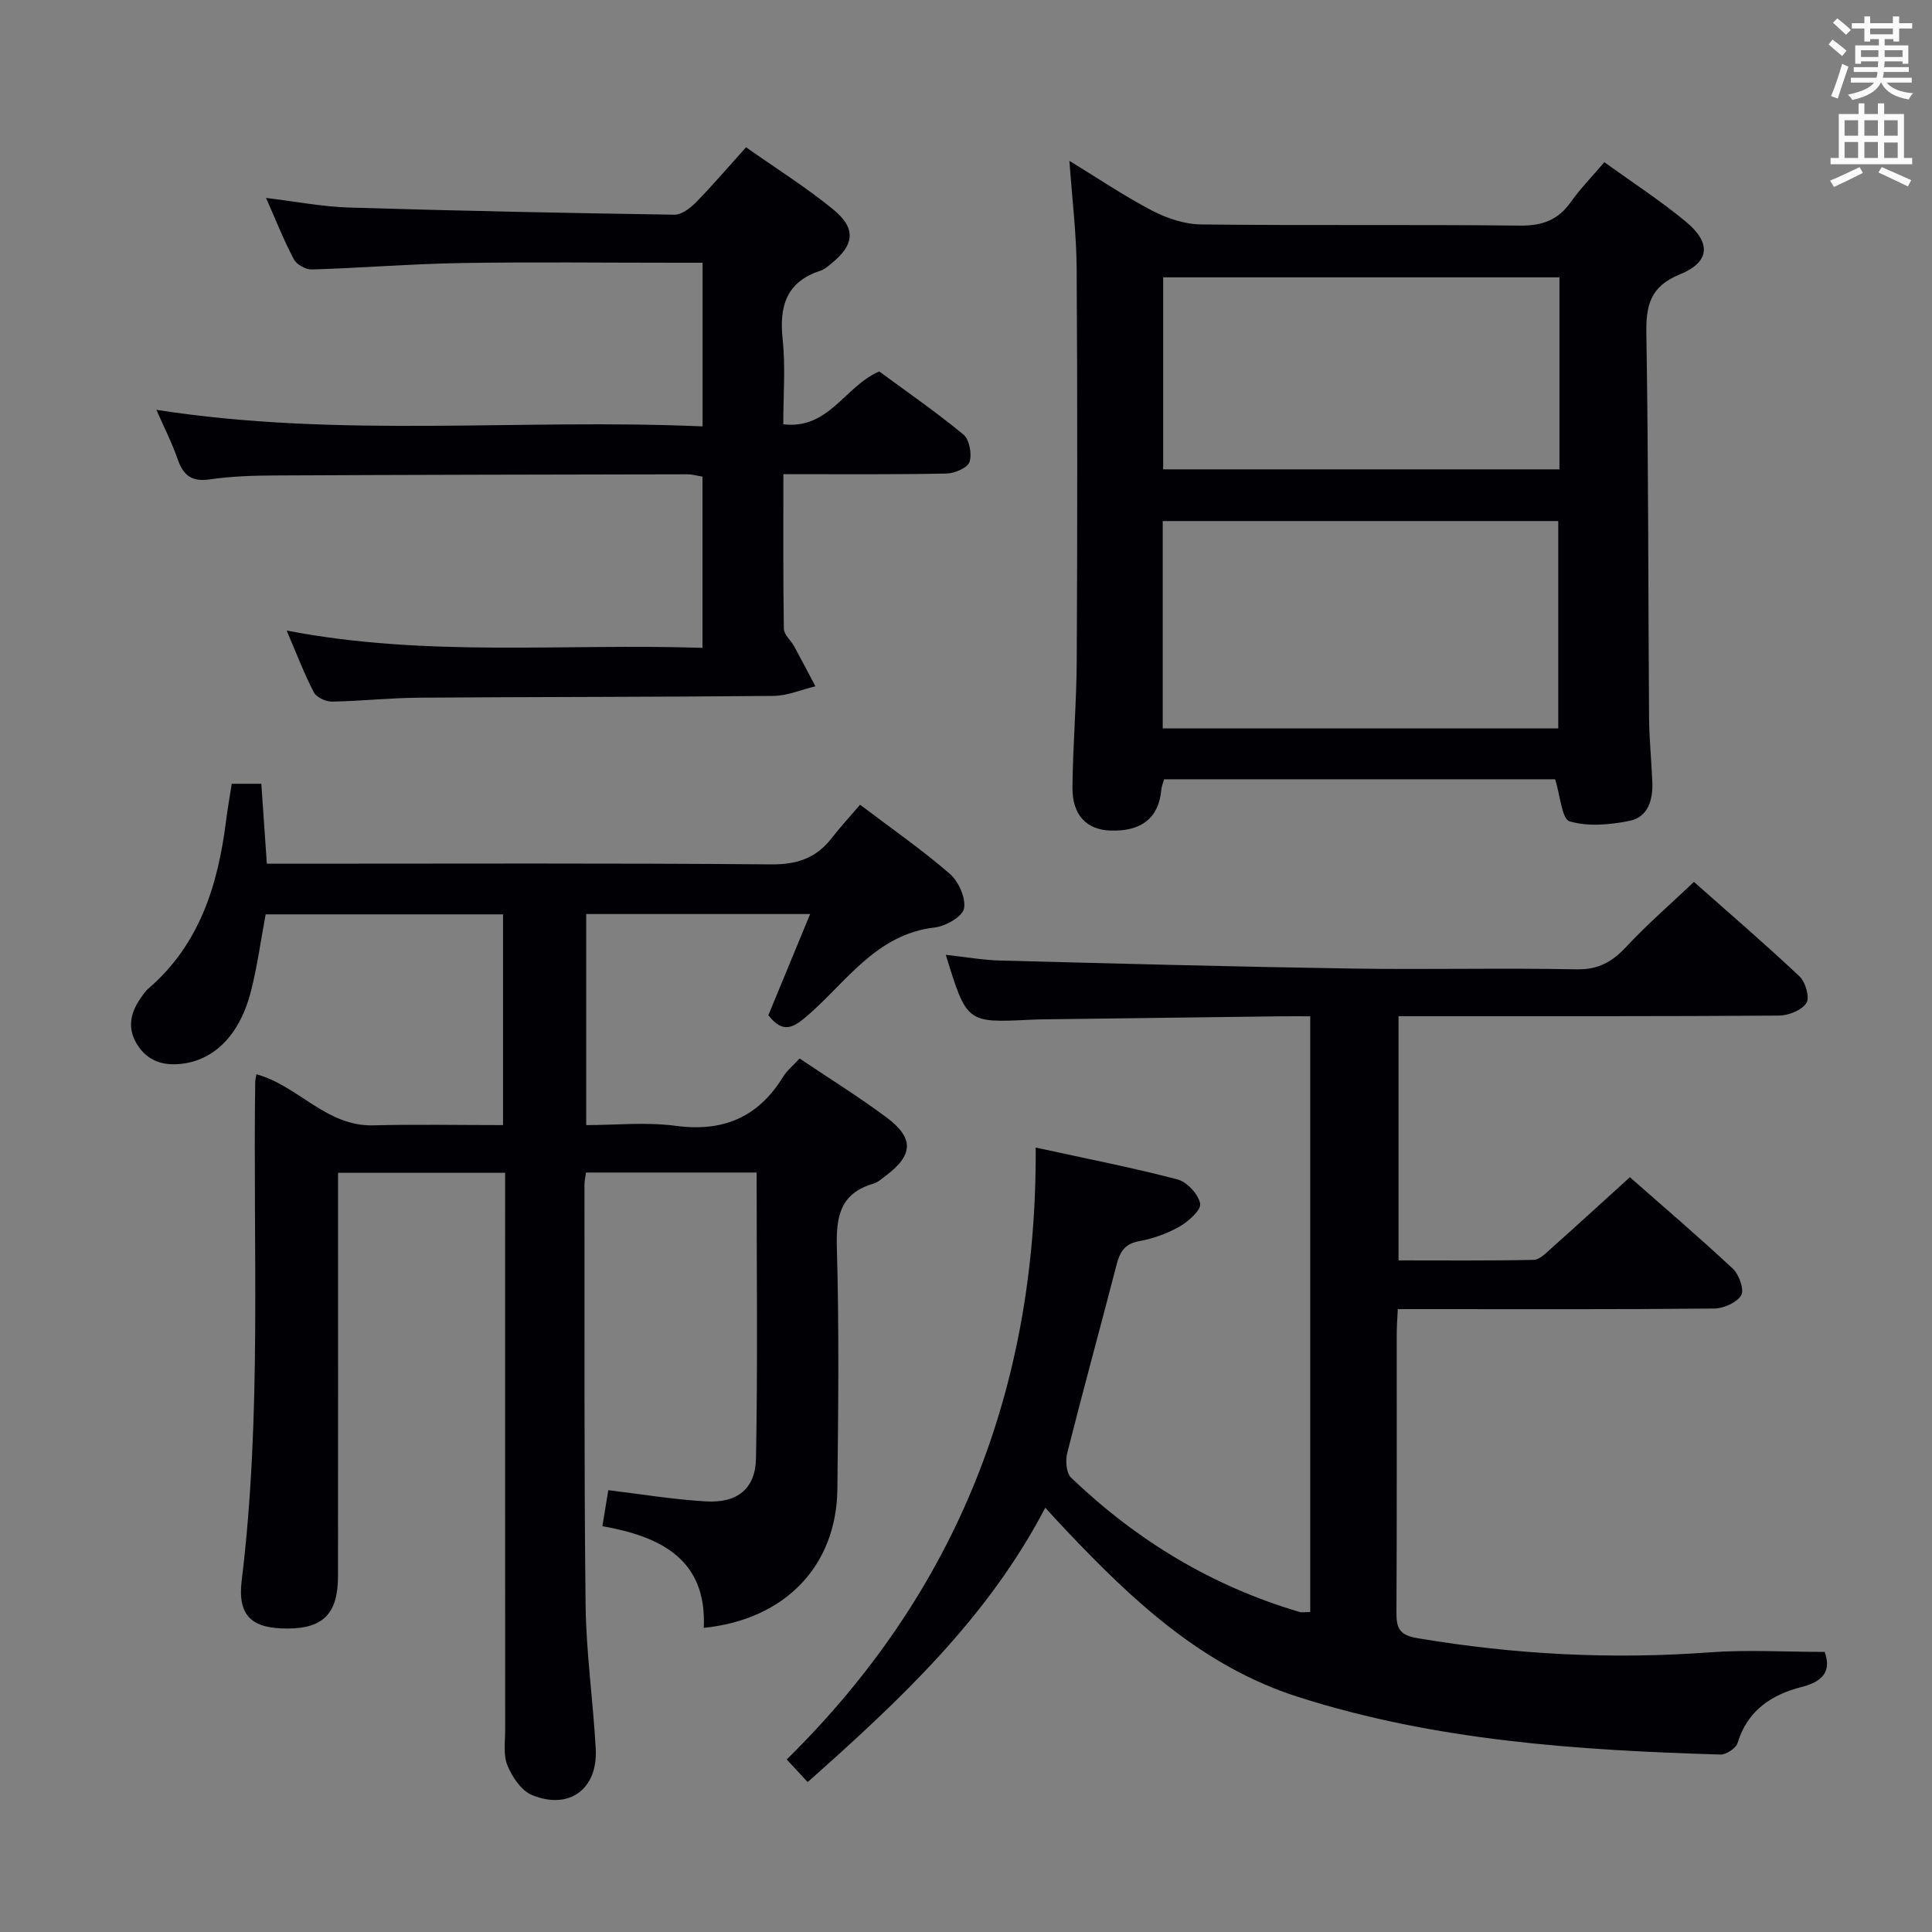 <svg enable-background="new 0 0 400 400" viewBox="0 0 400 400" xmlns="http://www.w3.org/2000/svg"><rect x="0" y="0" width="400" height="400" fill="#808080" stroke="none"/><g fill="#010105"><path d="m167.73 189.24c-15.74 0-30.86 0-46.36 0v43.7c6.04 0 12.38-.67 18.52.15 9.8 1.31 17.04-1.73 22.21-10.1.85-1.38 2.18-2.46 3.45-3.84 6.11 4.11 12.19 7.89 17.92 12.14 5.83 4.32 5.65 7.84-.11 12.16-.8.6-1.59 1.34-2.51 1.61-6.89 1.99-7.77 6.78-7.59 13.27.48 16.65.3 33.33.11 49.99-.18 15.86-10.8 27-27.66 28.71.67-14.18-8.9-18.91-20.99-21.05.47-2.86.84-5.11 1.22-7.45 6.9.82 13.56 1.95 20.27 2.32 6.43.36 10.19-2.58 10.31-8.91.37-19.61.13-39.23.13-59.18-11.92 0-23.5 0-35.33 0-.12.93-.31 1.71-.31 2.49.03 29-.1 58 .23 86.99.11 9.95 1.56 19.88 2.1 29.84.45 8.32-5.48 12.73-13.19 9.57-2.2-.9-4.09-3.73-5.08-6.11-.9-2.17-.48-4.92-.48-7.42-.02-36.33-.01-72.66-.01-108.99 0-1.97 0-3.94 0-6.31-11.67 0-22.88 0-34.59 0v5.52c0 26 .02 52-.01 77.99-.01 7.71-3.02 10.8-10.38 10.84-7.36.05-10.47-2.53-9.56-9.94 4.2-34.36 2.31-68.85 2.8-103.28.01-.47.16-.95.26-1.53 8.62 2.34 14.43 10.82 24.17 10.57 8.82-.23 17.64-.05 26.88-.05 0-14.65 0-29.02 0-43.63-16.49 0-32.76 0-49.15 0-1.02 5.43-1.73 10.86-3.1 16.12-2.45 9.37-8.07 14.51-15.26 14.9-3.73.2-6.52-1.18-8.37-4.29-1.92-3.23-1.26-6.37.81-9.32.48-.68.92-1.43 1.54-1.96 10.71-9.16 14.51-21.51 16.19-34.87.31-2.47.75-4.91 1.17-7.62h6.12c.38 5.43.74 10.68 1.15 16.55h5.92c32.83 0 65.66-.14 98.49.14 5.34.04 9.28-1.27 12.49-5.39 1.83-2.35 3.85-4.55 5.92-6.96 6.76 5.12 12.93 9.4 18.56 14.29 1.83 1.59 3.37 5 2.96 7.19-.32 1.68-3.8 3.67-6.05 3.93-12.19 1.41-18.32 11.34-26.46 18.34-2.91 2.5-5.03 3.65-8-.17 2.76-6.65 5.63-13.63 8.65-20.95z"/><path d="m216.41 312.16c-11.92 22.84-29.98 39.75-49.19 56.8-1.35-1.46-2.54-2.74-4.34-4.68 35.34-34.76 51.82-77.05 51.55-126.69 10.47 2.29 20 4.14 29.37 6.6 1.97.52 4.31 3.06 4.68 5.01.25 1.31-2.42 3.68-4.26 4.74-2.55 1.46-5.48 2.5-8.37 3.03-3.02.55-4 2.25-4.68 4.89-3.36 13-6.92 25.94-10.21 38.96-.4 1.58-.21 4.14.79 5.11 13.55 12.98 29.2 22.47 47.28 27.8.59.17 1.28.02 2.24.02 0-40.99 0-81.85 0-123.34-2.09 0-3.87-.02-5.65 0-16.64.21-33.29.43-49.93.64-.83.01-1.67.04-2.5.08-13.04.63-13.04.64-17.37-13.45 3.99.44 7.64 1.1 11.29 1.19 24.28.64 48.55 1.28 72.83 1.66 15.49.24 30.99-.15 46.48.16 4.51.09 7.38-1.56 10.29-4.68 4.28-4.6 9.06-8.73 14-13.42 7.1 6.29 14.65 12.77 21.88 19.58 1.23 1.16 2.14 4.41 1.41 5.5-1.01 1.5-3.71 2.59-5.69 2.6-24.16.17-48.32.11-72.47.12-1.97 0-3.94 0-6.29 0v50.56c9.42 0 18.7.09 27.98-.11 1.22-.03 2.53-1.38 3.6-2.34 5.34-4.76 10.62-9.6 16.32-14.77 6.49 5.71 14.04 12.16 21.3 18.92 1.3 1.21 2.42 4.37 1.75 5.51-.9 1.53-3.64 2.74-5.6 2.76-19.82.2-39.65.12-59.48.12-1.82 0-3.64 0-6.02 0-.08 1.87-.22 3.47-.22 5.07-.01 19.16.04 38.32-.06 57.48-.02 3.21.33 4.89 4.27 5.56 20.1 3.41 40.24 4.45 60.59 2.95 7.74-.57 15.56-.09 23.8-.09 1.25 3.48.22 6-4.73 7.25-6.18 1.56-11.25 4.83-13.29 11.57-.33 1.11-2.36 2.47-3.56 2.43-29.59-.89-59.06-2.84-87.53-11.96-19.59-6.28-34.01-19.77-47.72-34.24-1.45-1.51-2.87-3.08-4.54-4.9z"/><path d="m332.16 33.58c5.89 4.25 11.61 7.96 16.84 12.28 5.34 4.41 5.06 8.39-1.21 10.95-6.13 2.5-7.02 6.37-6.93 12.28.44 26.49.37 52.98.56 79.48.03 4.48.51 8.96.68 13.45.13 3.6-.92 7.15-4.65 7.91-4.06.83-8.63 1.26-12.47.12-1.63-.48-1.95-5.38-3-8.71-26.5 0-53.61 0-80.96 0-.19.67-.52 1.43-.59 2.21-.51 5.75-4.07 8.62-10.49 8.41-4.98-.16-7.95-3.19-7.9-8.95.09-8.81.85-17.62.89-26.43.13-27 .15-53.99-.02-80.99-.05-7.27-.95-14.53-1.5-22.29 5.78 3.53 11.26 7.24 17.09 10.29 3.08 1.61 6.76 2.84 10.19 2.88 21.99.25 44-.01 65.99.24 4.63.05 7.93-1.15 10.57-4.92 1.92-2.72 4.27-5.11 6.91-8.21zm-9.54 117.23c0-14.64 0-28.83 0-42.93-27.56 0-54.73 0-81.89 0v42.93zm.25-93.39c-27.32 0-54.63 0-82.05 0v39.75h82.05c0-13.4 0-26.36 0-39.75z"/><path d="m162.19 98.17c0 11.11-.07 21.57.1 32.02.02 1.22 1.46 2.39 2.14 3.64 1.5 2.74 2.93 5.51 4.39 8.26-2.89.69-5.77 1.96-8.66 1.99-24.49.24-48.98.19-73.47.37-5.98.04-11.95.71-17.94.81-1.29.02-3.23-.88-3.77-1.92-1.98-3.78-3.49-7.81-5.63-12.79 28.99 5.59 57.4 2.63 86.09 3.58 0-11.98 0-23.55 0-35.45-1.01-.16-2.11-.49-3.2-.48-28.49.05-56.98.1-85.47.24-4.48.02-9 .18-13.42.82-3.76.54-5.45-.94-6.59-4.25-1.12-3.25-2.71-6.34-4.38-10.16 37.96 5.93 75.39 1.76 113.08 3.43 0-11.48 0-22.36 0-33.88-1.97 0-3.75 0-5.54 0-14.83 0-29.66-.18-44.49.06-10.29.17-20.56 1.02-30.85 1.33-1.26.04-3.17-1.01-3.74-2.1-2.08-3.94-3.72-8.1-5.76-12.71 6.14.74 11.66 1.82 17.21 1.99 22.44.68 44.9 1.14 67.35 1.48 1.49.02 3.28-1.36 4.46-2.56 3.47-3.55 6.7-7.34 10.36-11.4 6.17 4.35 12.36 8.24 17.99 12.82 4.9 3.99 4.48 7.42-.47 11.37-.65.52-1.32 1.11-2.09 1.36-7.11 2.3-8.58 7.35-7.85 14.23.61 5.73.13 11.58.13 17.58 9.51 1.09 12.64-7.82 19.87-10.95 5.57 4.11 11.69 8.34 17.42 13.06 1.24 1.02 1.81 4.04 1.27 5.67-.41 1.23-3.07 2.38-4.75 2.41-10.97.23-21.95.13-33.79.13z"/></g><path d="m378.6 9.2.8-1c.9.7 1.9 1.4 2.9 2.3l-.9 1.1c-1.1-.9-2-1.7-2.8-2.4zm.5 10.7c.9-2.1 1.6-4.3 2.3-6.7.4.2.8.4 1.3.6-.7 2.1-1.5 4.3-2.2 6.6zm.4-15.2.9-.9c1 .8 2 1.6 2.8 2.4l-1 1c-1-.9-1.9-1.8-2.7-2.5zm12.5-1.3h1.2v1.4h2.7v1.1h-2.7v2.7h-1.2v-.5h-1.8v1.3h4.9v3.8h-1.2v-.5h-3.7c0 .4-.1.9-.1 1.2h5.1v1h-5.2c0 .5-.1.9-.2 1.2h6v1h-5.2c1.1 1.3 2.9 2 5.5 2.2-.4.4-.7.8-.9 1.3-2.9-.5-4.8-1.6-5.7-3.5h-.1c-.8 1.7-2.7 2.9-5.9 3.6-.2-.4-.6-.8-.9-1.1 2.8-.6 4.6-1.4 5.4-2.5h-4.8v-1h5.3c.1-.3.2-.7.2-1.2h-4.9v-1h5c0-.4 0-.8.1-1.2h-3.6v.5h-1.2v-3.8h4.9v-1.3h-1.8v.5h-1.2v-2.7h-2.6v-1.1h2.6v-1.4h1.2v1.4h4.7v-1.4zm-6.7 8.4h3.6c0-.4 0-.9 0-1.4h-3.6zm1.9-4.7h4.7v-1.2h-4.7zm6.7 3.3h-3.7v1.4h3.7z" fill="#fafbfa"/><path d="m384.7 21.4h1.3v2.2h2.8v-2.2h1.3v2.2h4.1v9.1h1.7v1.3h-16.9v-1.3h1.7v-9.1h4.1v-2.2zm.3 13.2.7 1.2c-1.8.9-3.8 1.9-6 2.9-.2-.4-.5-.8-.8-1.3 2.4-1 4.4-2 6.1-2.8zm-3.1-6.5h2.8v-3.2h-2.8zm0 4.6h2.8v-3.3h-2.8zm4.1-4.6h2.8v-3.2h-2.8zm0 4.6h2.8v-3.3h-2.8zm3.6 1.9c2.1.9 4.1 1.8 6.1 2.7l-.7 1.3c-2.2-1.1-4.2-2-6.1-2.9zm3.3-9.7h-2.8v3.2h2.8zm-2.8 7.8h2.8v-3.2h-2.8z" fill="#fafbfa"/></svg>
